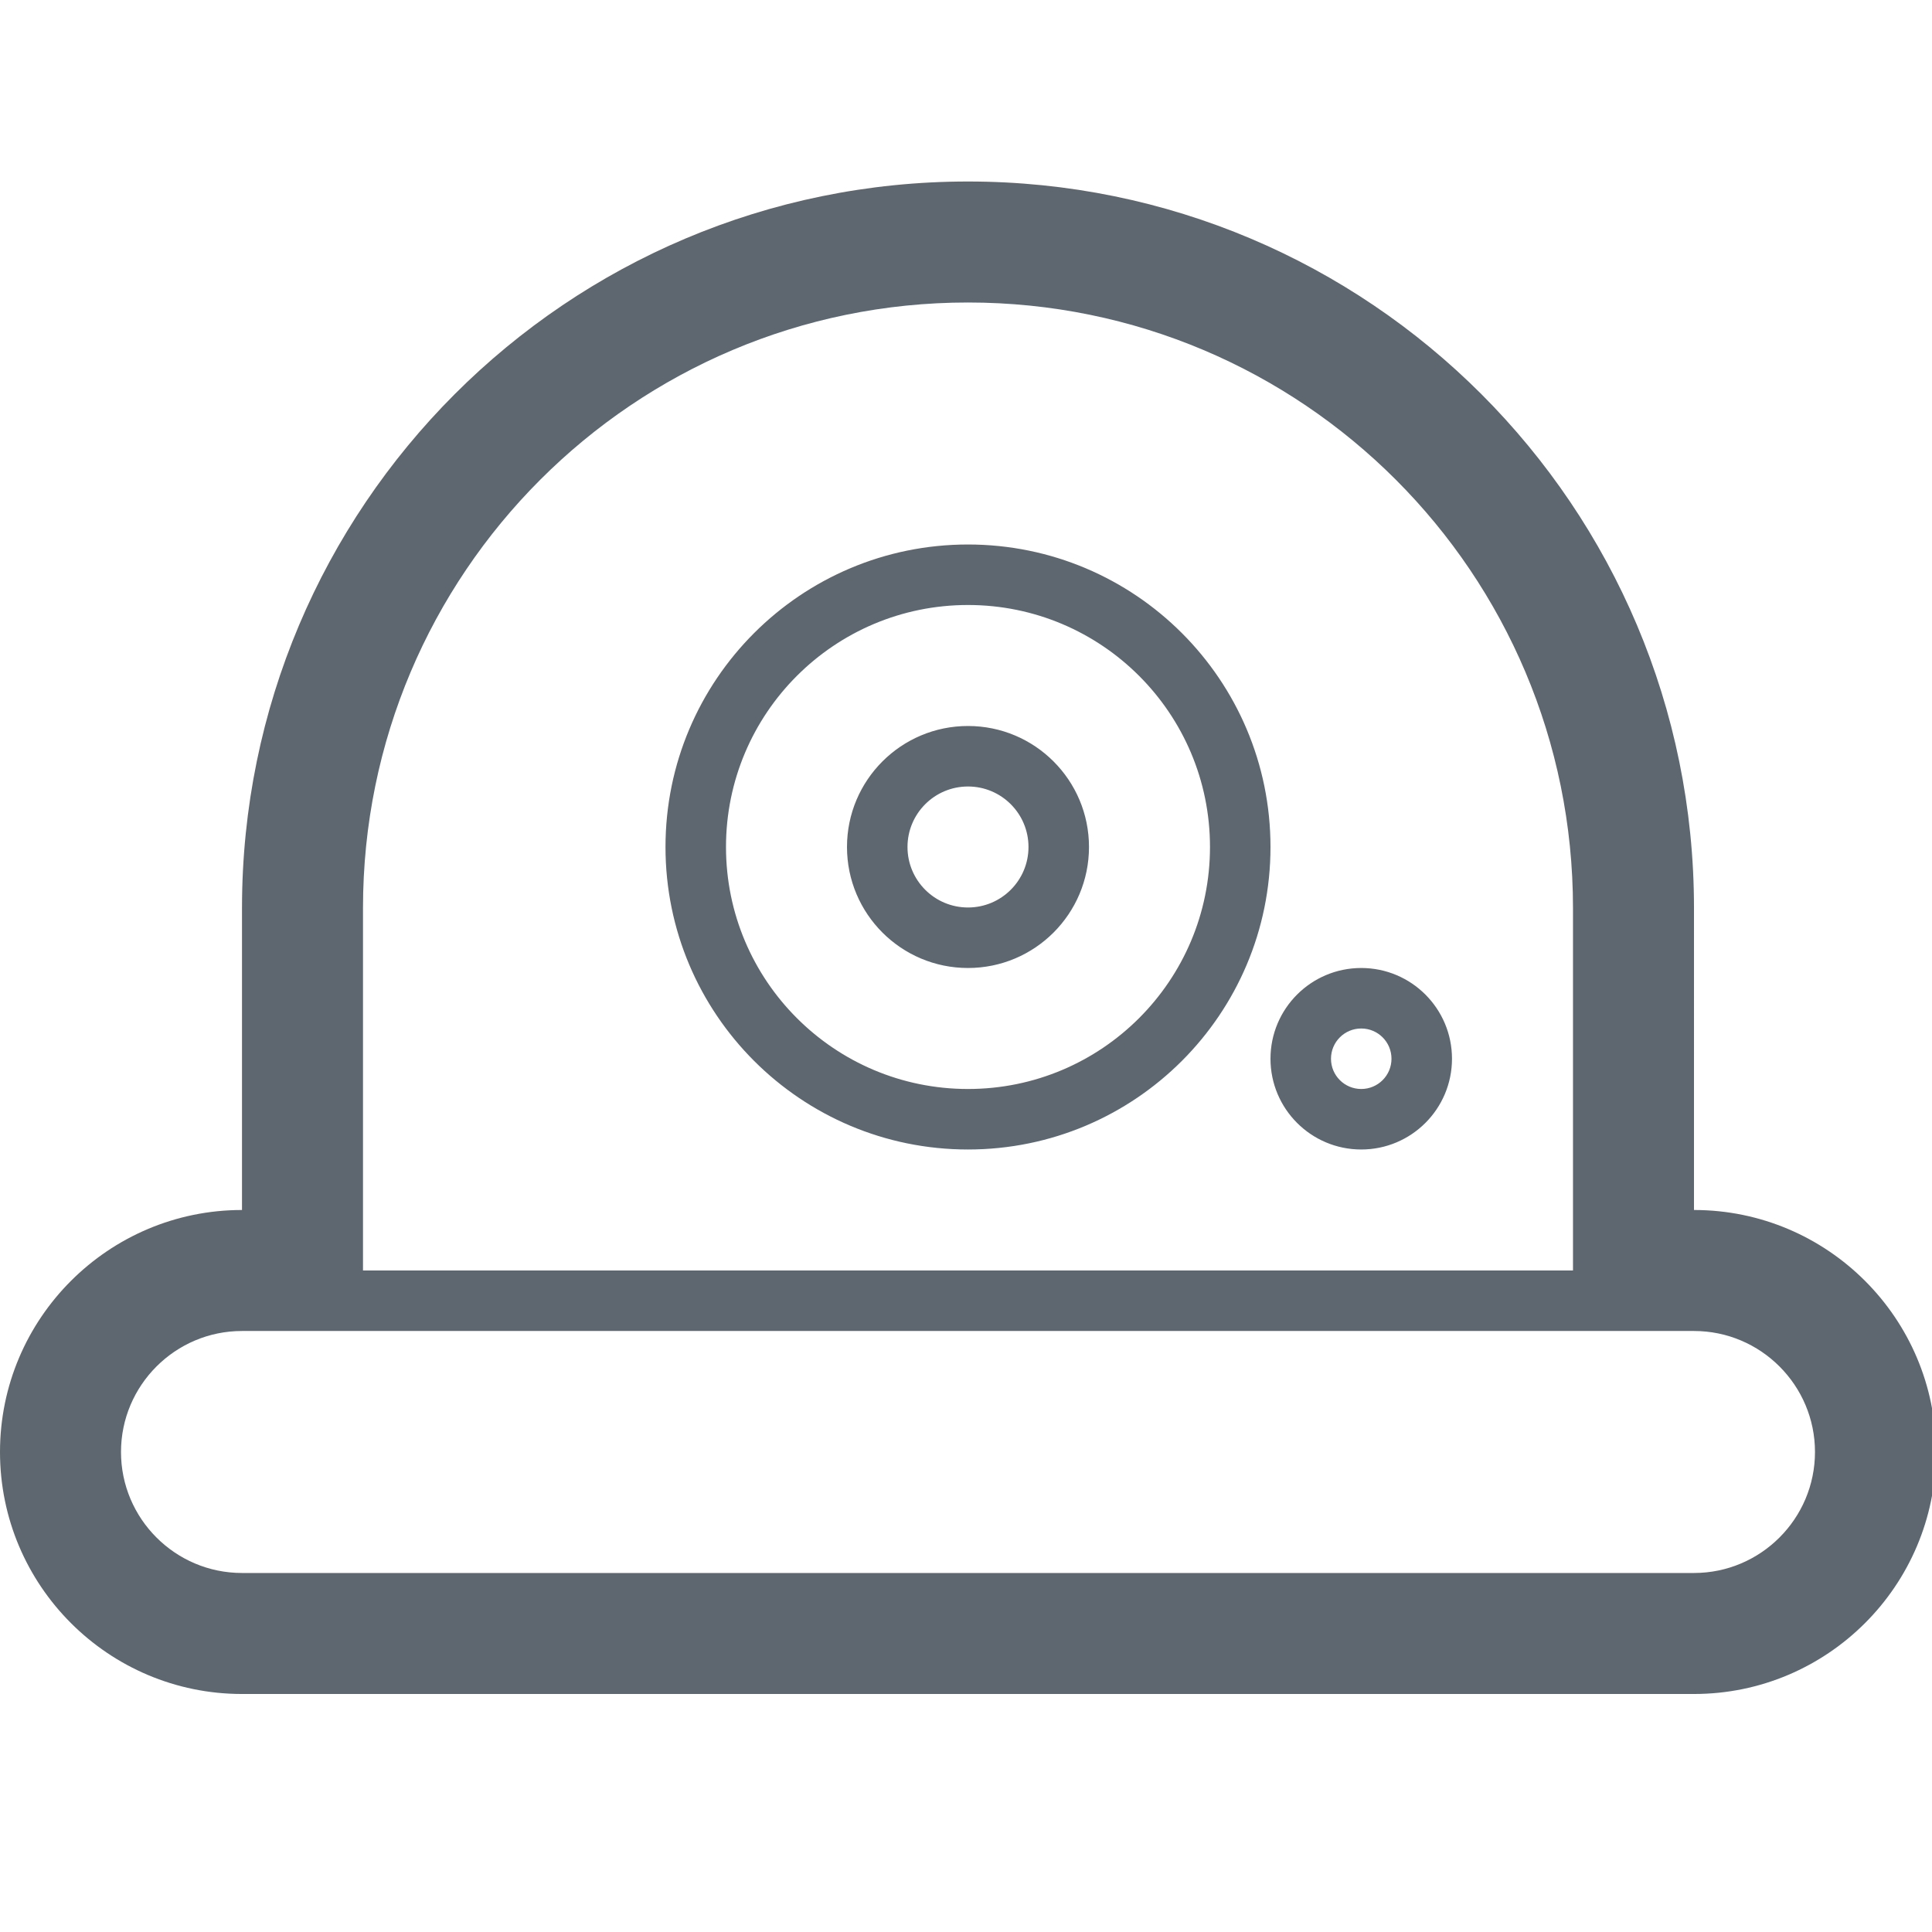 <?xml version="1.0" encoding="UTF-8"?>
<svg width="1792px" height="1792px" viewBox="0 0 1792 1792" version="1.1" xmlns="http://www.w3.org/2000/svg" xmlns:xlink="http://www.w3.org/1999/xlink">
    <!-- Generator: sketchtool 40 (33762) - http://www.bohemiancoding.com/sketch -->
    <title>fa-iot-dome-camera</title>
    <desc>Created with sketchtool.</desc>
    <defs></defs>
    <g id="icons" stroke="none" stroke-width="1" fill="none" fill-rule="evenodd">
        <g id="fa-iot-dome-camera" fill="#5E676F">
            <path d="M336.693,1178.425 L336.693,842.153 C336.693,531.968 587.891,280.577 897.848,280.577 C1207.903,280.577 1459.002,531.734 1459.002,842.153 L1459.002,1178.425 L336.693,1178.425 L336.693,1178.425 L336.693,1178.425 Z M1515.118,1234.54 L1571.232,1234.54 C1633.141,1234.54 1683.464,1284.902 1683.464,1346.771 C1683.464,1408.662 1633.075,1459.002 1571.232,1459.002 L224.463,1459.002 C162.554,1459.002 112.231,1408.641 112.231,1346.771 C112.231,1284.881 162.62,1234.54 224.463,1234.54 L280.577,1234.54 L1515.118,1234.54 L1515.118,1234.54 Z M0,1346.771 C0,1470.605 100.551,1571.233 224.463,1571.233 L1571.232,1571.233 C1695.035,1571.233 1795.695,1470.67 1795.695,1346.771 C1795.695,1222.938 1695.144,1122.309 1571.232,1122.309 L1571.233,842.153 C1571.233,469.756 1269.892,168.346 897.848,168.346 C525.888,168.346 224.462,470.003 224.462,842.153 L224.463,1122.309 C100.661,1122.309 0,1222.873 0,1346.771 L0,1346.771 Z M1262.598,1066.194 C1216.111,1066.194 1178.425,1028.508 1178.425,982.021 C1178.425,935.533 1216.111,897.848 1262.598,897.848 C1309.086,897.848 1346.771,935.533 1346.771,982.021 C1346.771,1028.508 1309.086,1066.194 1262.598,1066.194 L1262.598,1066.194 Z M1262.598,1010.078 C1247.102,1010.078 1234.54,997.517 1234.54,982.021 C1234.54,966.525 1247.102,953.963 1262.598,953.963 C1278.094,953.963 1290.656,966.525 1290.656,982.021 C1290.656,997.517 1278.094,1010.078 1262.598,1010.078 L1262.598,1010.078 Z M897.848,1066.194 C742.889,1066.194 617.27,940.575 617.27,785.617 C617.27,630.658 742.889,505.039 897.848,505.039 C1052.806,505.039 1178.425,630.658 1178.425,785.617 C1178.425,940.575 1052.806,1066.194 897.848,1066.194 L897.848,1066.194 Z M897.848,1010.078 C1021.814,1010.078 1122.309,909.583 1122.309,785.617 C1122.309,661.65 1021.814,561.155 897.848,561.155 C773.881,561.155 673.386,661.65 673.386,785.617 C673.386,909.583 773.881,1010.078 897.848,1010.078 L897.848,1010.078 Z M897.848,897.848 C835.864,897.848 785.617,847.6 785.617,785.617 C785.617,723.633 835.864,673.386 897.848,673.386 C959.831,673.386 1010.078,723.633 1010.078,785.617 C1010.078,847.6 959.831,897.848 897.848,897.848 L897.848,897.848 Z M897.848,841.732 C928.839,841.732 953.963,816.608 953.963,785.617 C953.963,754.625 928.839,729.501 897.848,729.501 C866.856,729.501 841.732,754.625 841.732,785.617 C841.732,816.608 866.856,841.732 897.848,841.732 L897.848,841.732 Z"></path>
        </g>
    </g>
</svg>